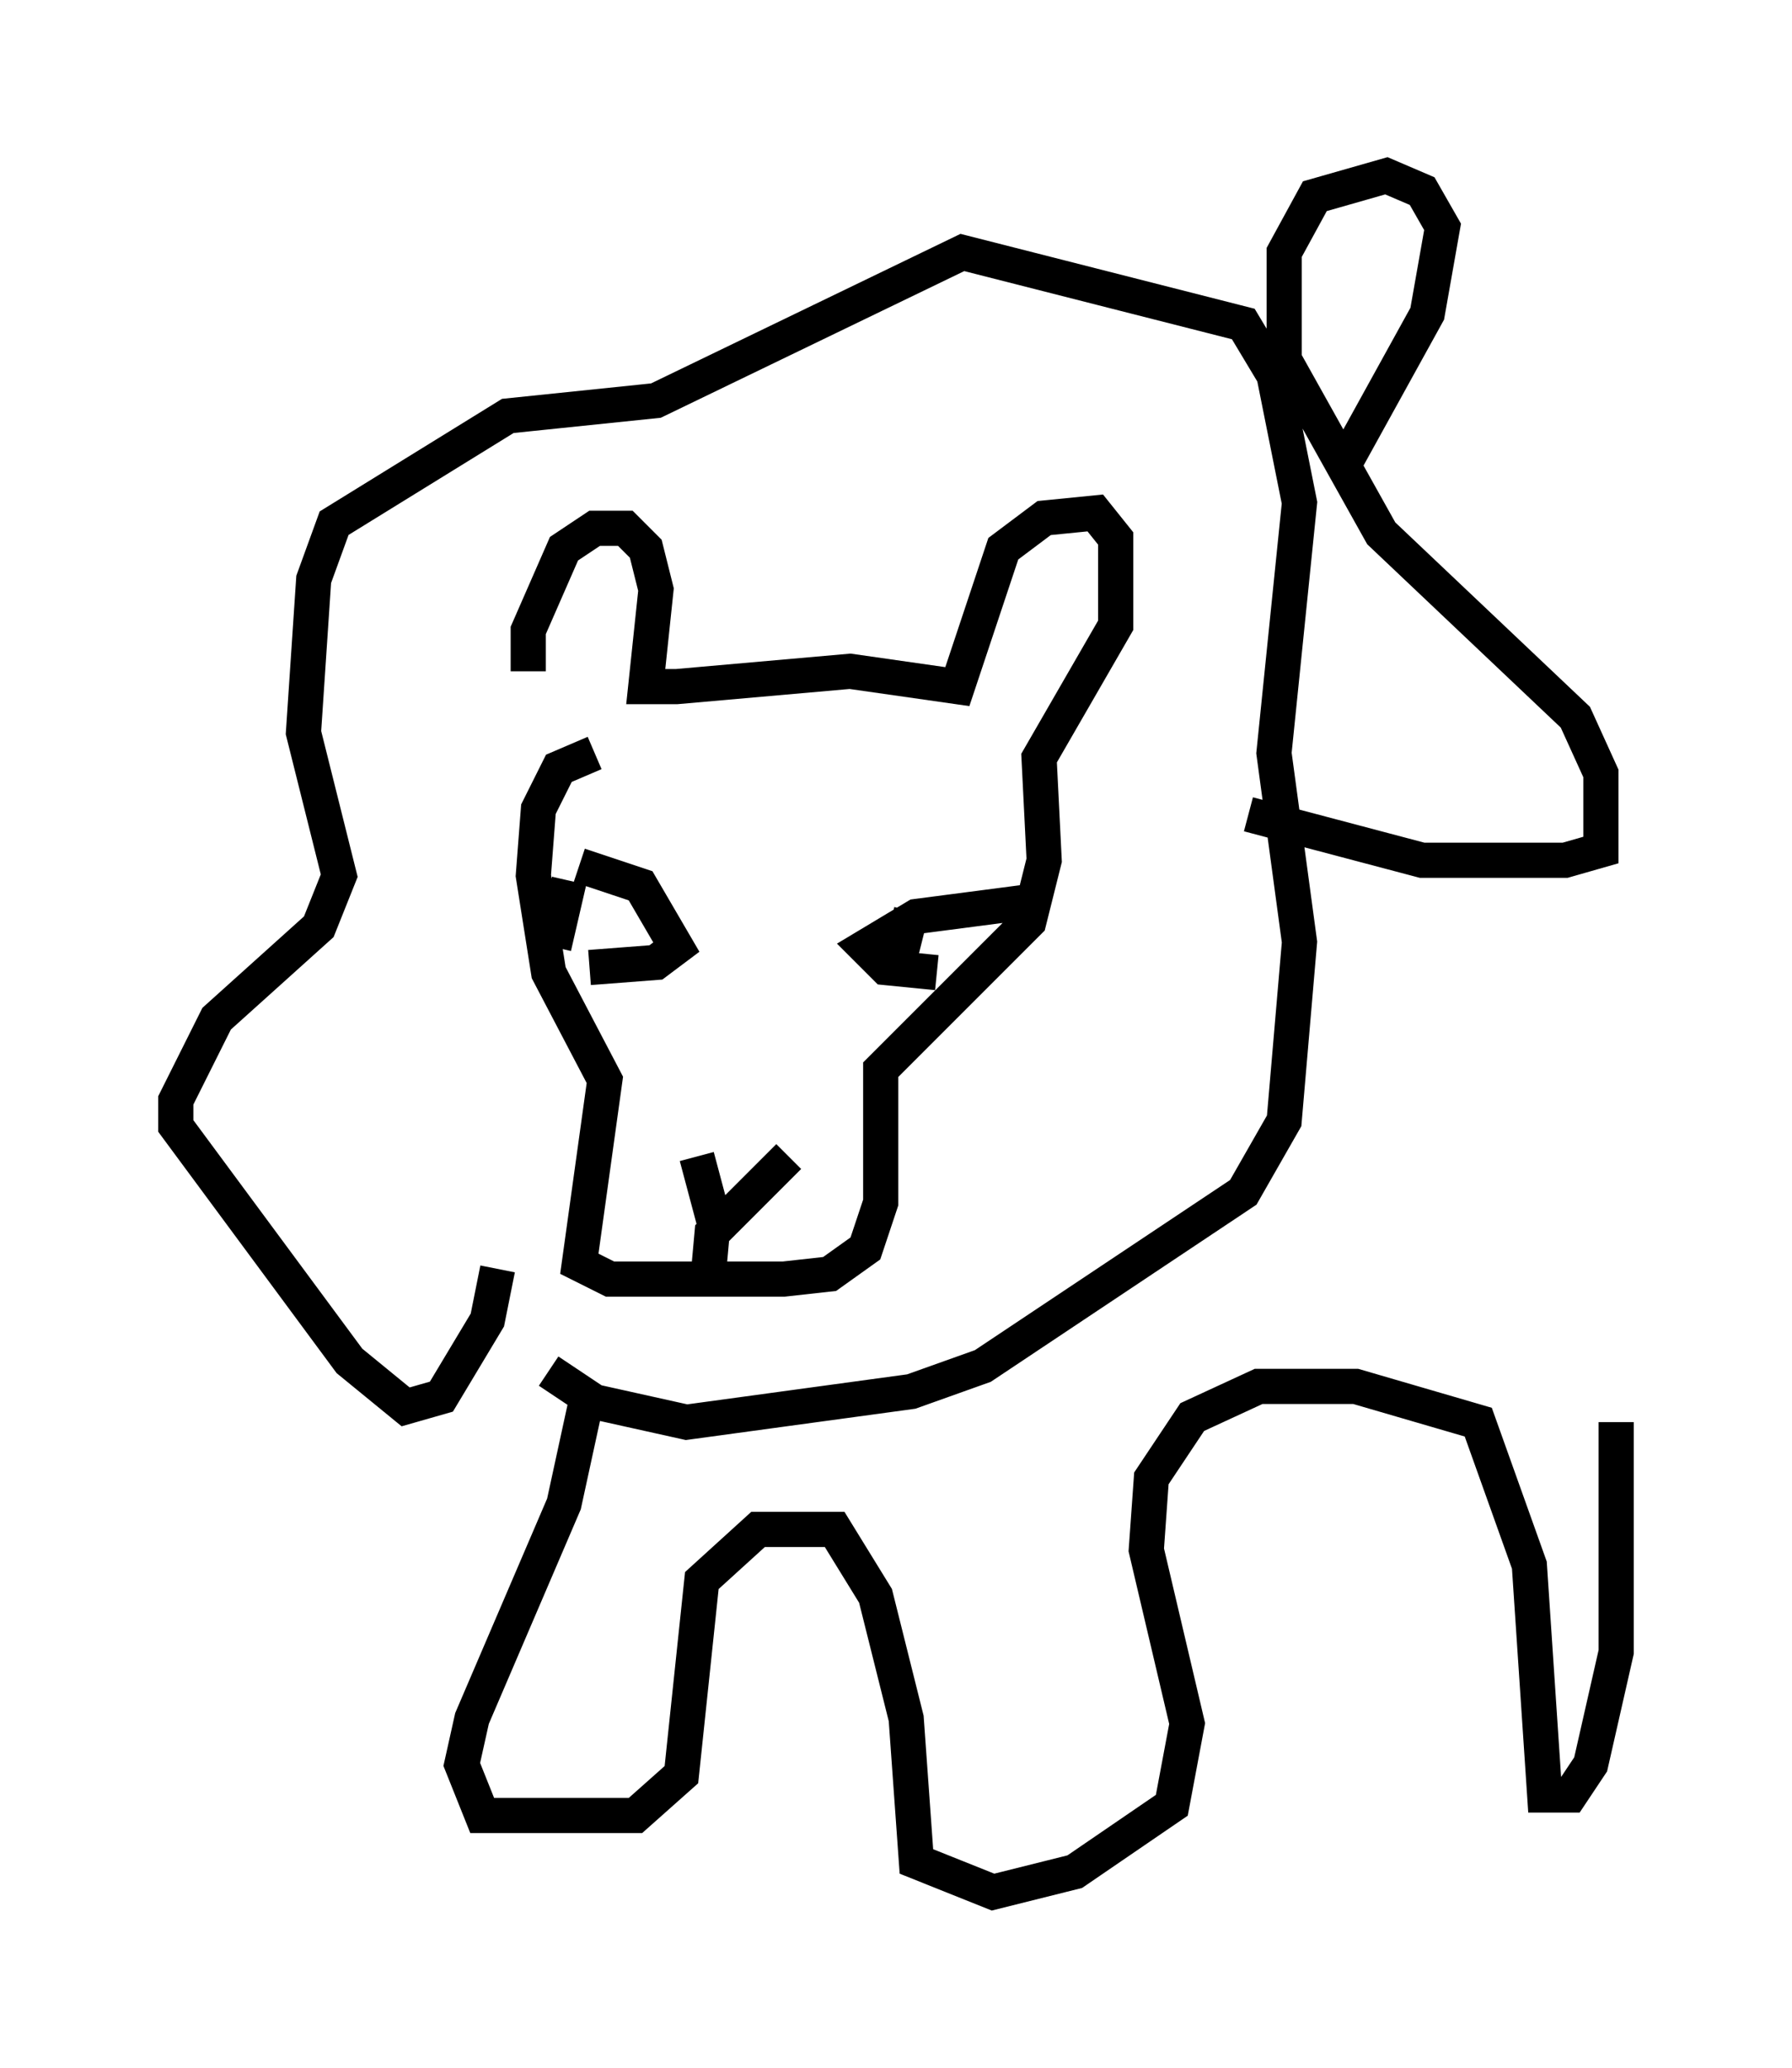 <?xml version="1.0" encoding="utf-8" ?>
<svg baseProfile="full" height="58.804" version="1.1" width="50.961" xmlns="http://www.w3.org/2000/svg" xmlns:ev="http://www.w3.org/2001/xml-events" xmlns:xlink="http://www.w3.org/1999/xlink"><defs /><rect fill="white" height="58.804" width="50.961" x="0" y="0" /><path d="M16.475, 20.978 m-1.453, -1.888 l0.0, -1.162 1.017, -2.324 l0.872, -0.581 0.872, 0.0 l0.581, 0.581 0.291, 1.162 l-0.291, 2.76 0.872, 0.0 l4.939, -0.436 3.05, 0.436 l1.307, -3.922 1.162, -0.872 l1.453, -0.145 0.581, 0.726 l0.0, 2.469 -2.179, 3.777 l0.145, 2.905 -0.436, 1.743 l-4.212, 4.212 0.0, 3.777 l-0.436, 1.307 -1.017, 0.726 l-1.307, 0.145 -4.939, 0.0 l-0.872, -0.436 0.726, -5.229 l-1.598, -3.05 -0.436, -2.76 l0.145, -1.888 0.581, -1.162 l1.017, -0.436 m-0.436, 3.196 l1.743, 0.581 1.017, 1.743 l-0.581, 0.436 -1.888, 0.145 m12.637, -1.888 l-3.341, 0.436 -1.453, 0.872 l0.581, 0.581 1.453, 0.145 m-6.827, 5.229 l0.581, 2.179 m2.034, -2.179 l-2.179, 2.179 -0.145, 1.598 m-5.955, -0.581 l-0.291, 1.453 -1.307, 2.179 l-1.017, 0.291 -1.598, -1.307 l-4.939, -6.682 0.0, -0.726 l1.162, -2.324 2.905, -2.615 l0.581, -1.453 -1.017, -4.067 l0.291, -4.358 0.581, -1.598 l4.939, -3.05 4.212, -0.436 l8.715, -4.212 7.989, 2.034 l0.872, 1.453 0.726, 3.631 l-0.726, 7.117 0.726, 5.374 l-0.436, 5.084 -1.162, 2.034 l-7.408, 4.939 -2.034, 0.726 l-6.391, 0.872 -2.615, -0.581 l-1.307, -0.872 m1.162, 0.436 l-0.726, 3.341 -2.615, 6.101 l-0.291, 1.307 0.581, 1.453 l4.358, 0.0 1.307, -1.162 l0.581, -5.52 1.598, -1.453 l1.598, 0.0 0.581, 0.0 l1.162, 1.888 0.872, 3.486 l0.291, 4.067 2.179, 0.872 l2.324, -0.581 2.76, -1.888 l0.436, -2.324 -1.162, -4.939 l0.145, -2.034 1.162, -1.743 l1.888, -0.872 2.76, 0.0 l3.486, 1.017 1.453, 4.067 l0.436, 6.536 0.726, 0.0 l0.581, -0.872 0.726, -3.196 l0.0, -6.536 m-10.458, -17.285 l4.939, 1.307 4.067, 0.0 l1.017, -0.291 0.0, -2.179 l-0.726, -1.598 -5.52, -5.229 l-2.76, -4.939 0.0, -3.05 l0.872, -1.598 2.034, -0.581 l1.017, 0.436 0.581, 1.017 l-0.436, 2.469 -2.324, 4.212 m-22.078, 11.911 l-0.436, 1.888 m10.168, -1.017 l-0.436, 1.743 " fill="none" stroke="black" stroke-width="1" /></svg>